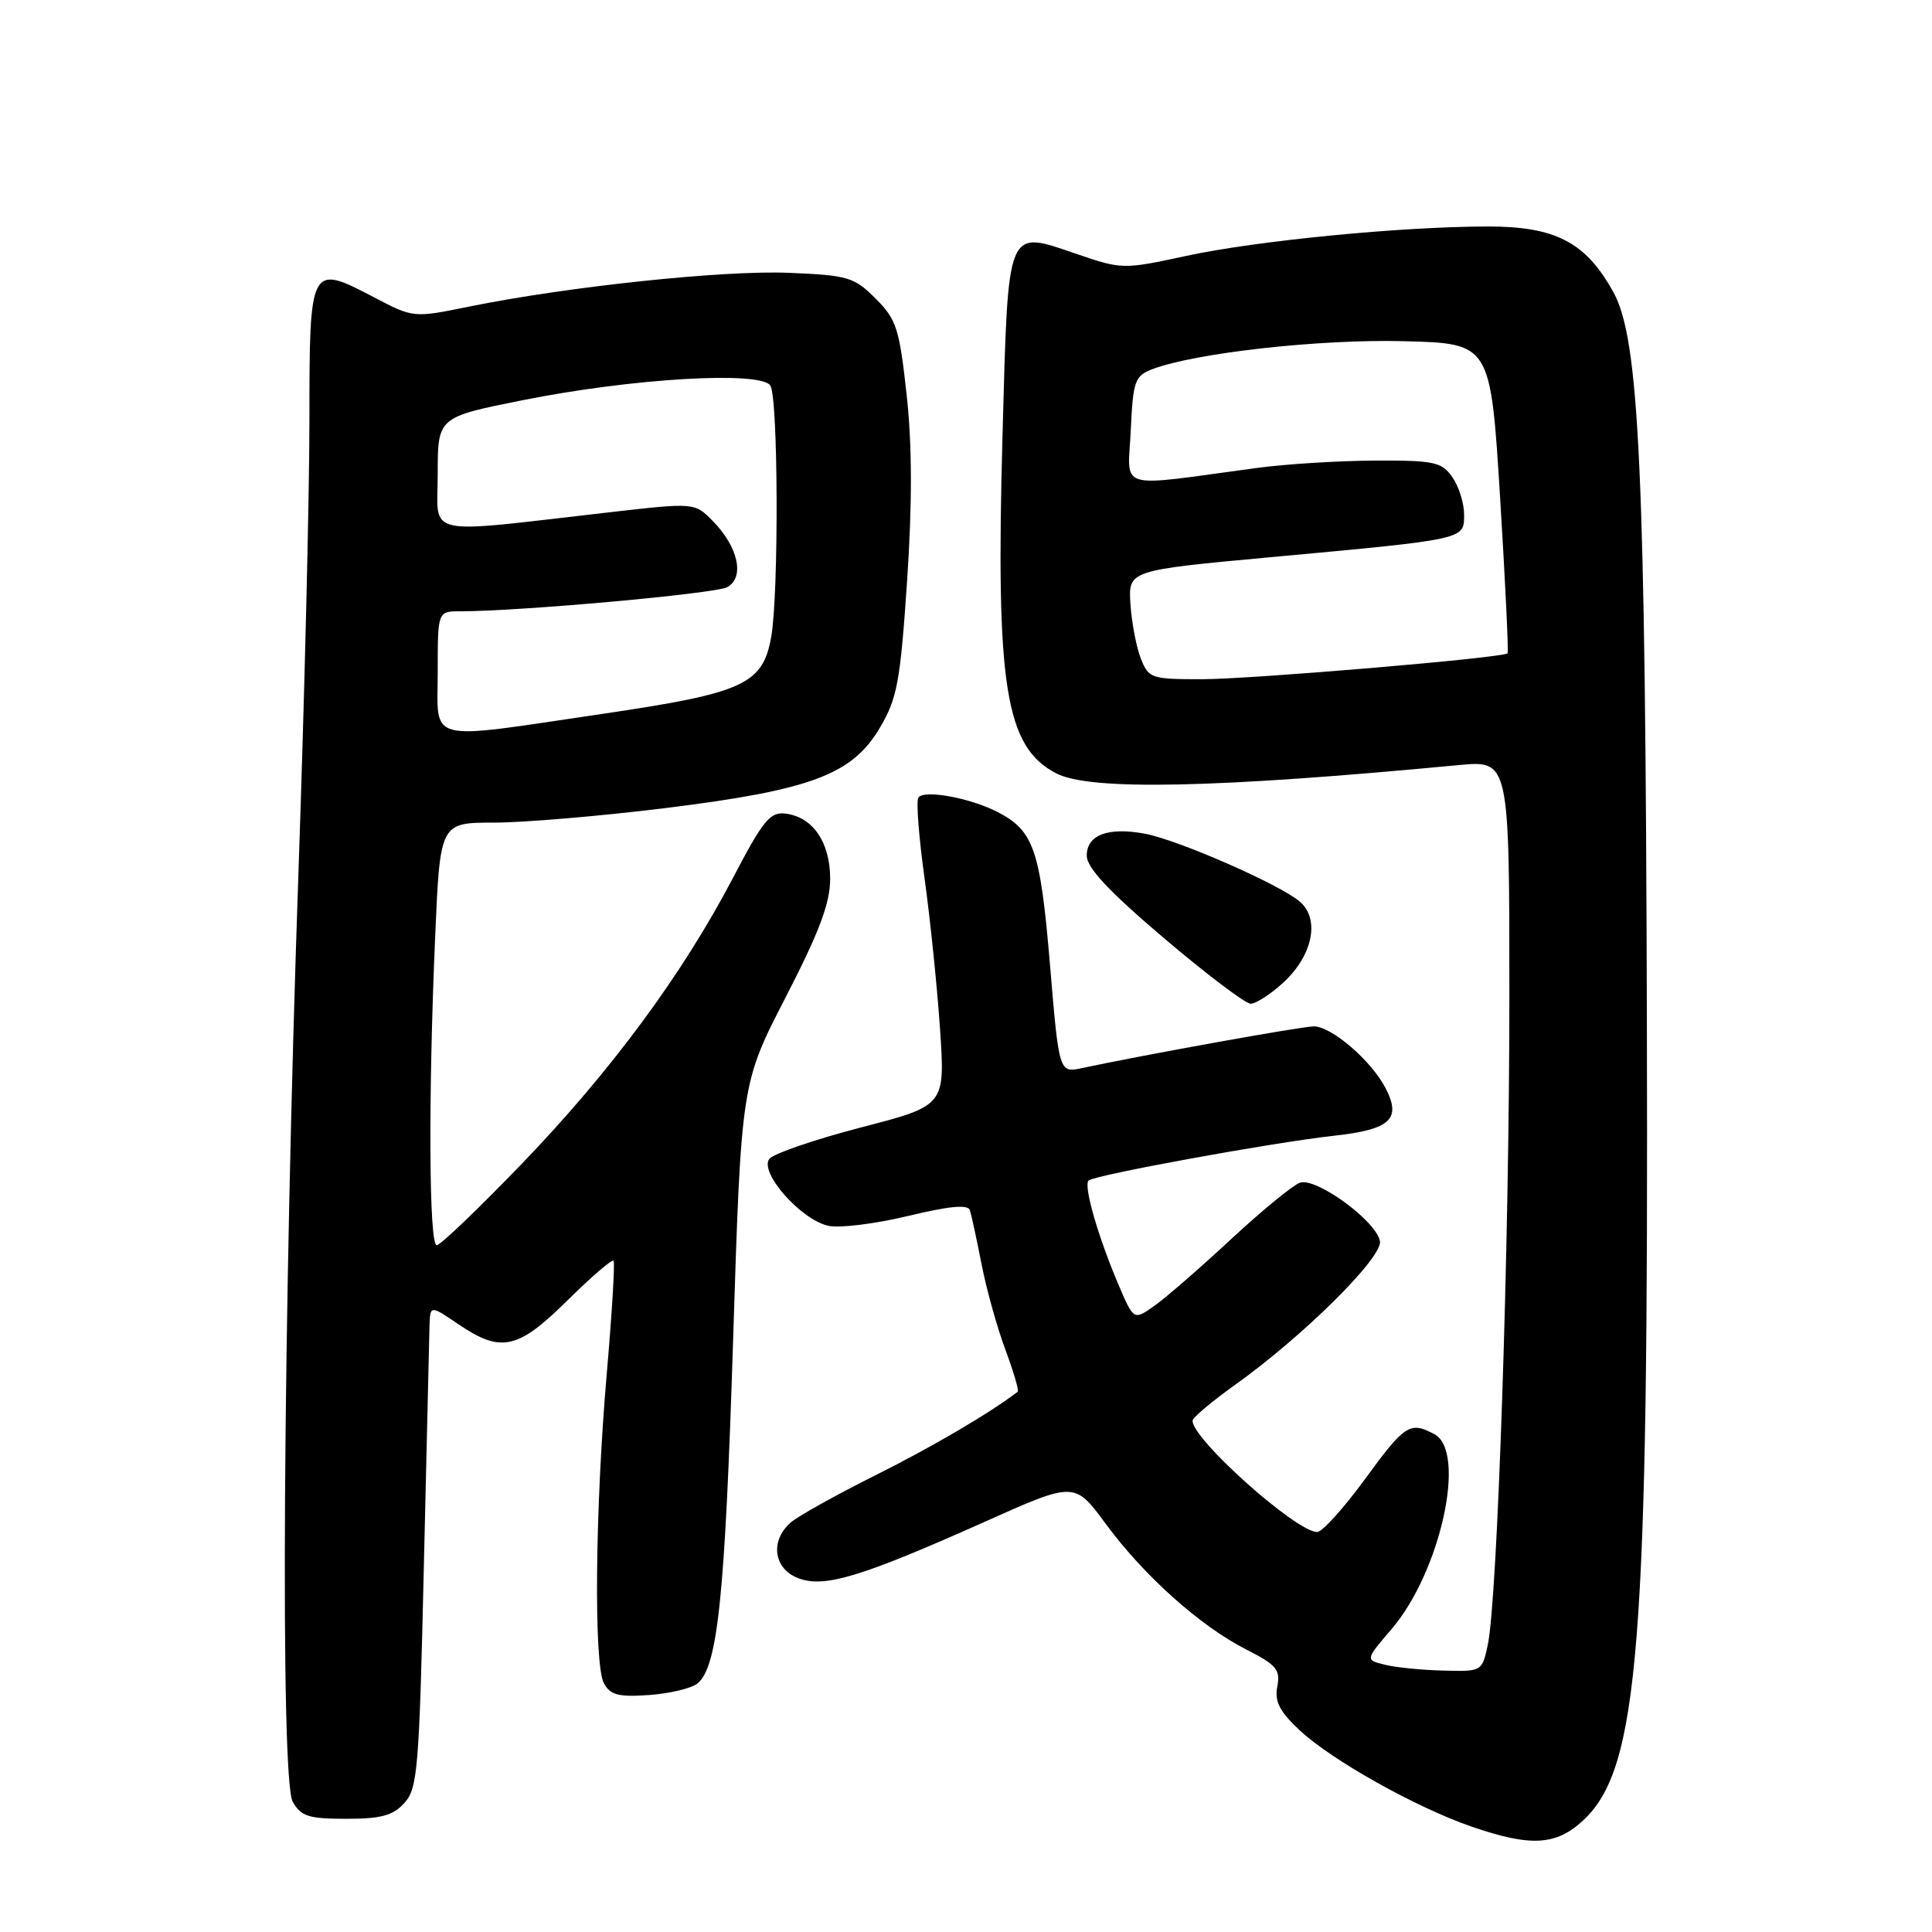 <?xml version="1.0" encoding="UTF-8" standalone="no"?>
<!DOCTYPE svg PUBLIC "-//W3C//DTD SVG 1.1//EN" "http://www.w3.org/Graphics/SVG/1.1/DTD/svg11.dtd" >
<svg xmlns="http://www.w3.org/2000/svg" xmlns:xlink="http://www.w3.org/1999/xlink" version="1.1" viewBox="0 0 256 256">
 <g >
 <path fill="currentColor"
d=" M 209.80 241.19 C 217.17 234.31 218.45 218.22 218.22 135.36 C 218.03 62.29 217.23 44.96 213.79 38.73 C 210.13 32.09 206.12 30.00 197.10 30.01 C 185.60 30.03 166.51 31.89 157.13 33.92 C 148.88 35.70 148.67 35.70 142.77 33.69 C 133.28 30.45 133.61 29.65 132.84 57.61 C 131.92 90.95 133.20 98.98 139.97 102.48 C 144.42 104.79 161.09 104.44 193.25 101.38 C 200.00 100.74 200.00 100.74 200.00 132.12 C 200.00 164.93 198.43 212.00 197.13 218.00 C 196.38 221.48 196.34 221.50 191.21 221.36 C 188.37 221.29 184.89 220.94 183.47 220.58 C 180.90 219.94 180.90 219.94 184.40 215.85 C 190.88 208.28 194.38 192.34 190.07 190.04 C 186.83 188.31 186.16 188.74 180.86 196.00 C 178.05 199.85 175.20 203.00 174.53 203.00 C 171.75 203.00 157.95 190.67 158.02 188.25 C 158.03 187.84 160.57 185.70 163.65 183.50 C 172.73 177.02 183.26 166.57 182.85 164.45 C 182.33 161.75 174.34 155.94 172.23 156.72 C 171.28 157.07 167.18 160.43 163.13 164.19 C 159.08 167.96 154.52 171.92 153.00 173.00 C 150.23 174.97 150.23 174.97 148.21 170.24 C 145.49 163.85 143.55 157.11 144.24 156.43 C 144.96 155.71 168.55 151.40 176.70 150.50 C 184.24 149.67 185.73 148.31 183.60 144.19 C 181.70 140.53 176.44 136.00 174.08 136.00 C 172.52 136.00 151.70 139.75 143.41 141.52 C 140.33 142.18 140.33 142.18 139.13 127.86 C 137.85 112.61 136.99 110.08 132.21 107.61 C 128.54 105.71 122.37 104.59 121.68 105.70 C 121.38 106.19 121.76 111.00 122.51 116.39 C 123.26 121.79 124.18 130.77 124.56 136.35 C 125.24 146.50 125.24 146.50 114.13 149.38 C 108.02 150.97 102.55 152.84 101.96 153.54 C 100.52 155.28 106.13 161.66 109.79 162.43 C 111.28 162.75 116.02 162.16 120.33 161.12 C 125.87 159.79 128.26 159.57 128.52 160.37 C 128.72 160.99 129.41 164.20 130.06 167.50 C 130.70 170.80 132.12 175.89 133.21 178.82 C 134.30 181.74 135.04 184.26 134.85 184.41 C 131.26 187.18 123.55 191.71 116.00 195.48 C 110.78 198.09 105.71 200.91 104.75 201.76 C 102.01 204.18 102.51 207.86 105.75 209.11 C 109.21 210.45 114.06 208.98 130.45 201.66 C 142.39 196.31 142.39 196.31 146.51 201.91 C 151.60 208.82 159.02 215.45 165.12 218.56 C 169.14 220.60 169.68 221.24 169.25 223.47 C 168.87 225.46 169.54 226.77 172.21 229.27 C 176.45 233.23 187.61 239.49 195.00 242.04 C 202.84 244.74 206.20 244.55 209.80 241.19 Z  M 53.59 238.90 C 55.34 236.97 55.55 234.36 56.16 207.65 C 56.53 191.62 56.87 177.25 56.91 175.71 C 57.00 172.93 57.00 172.93 60.73 175.46 C 66.39 179.31 68.61 178.82 75.19 172.31 C 78.36 169.18 81.11 166.81 81.30 167.06 C 81.50 167.30 81.09 174.03 80.40 182.00 C 78.85 199.94 78.66 220.50 80.02 223.04 C 80.86 224.60 81.93 224.88 86.02 224.60 C 88.76 224.40 91.64 223.71 92.43 223.06 C 95.11 220.83 96.07 211.57 97.14 177.56 C 98.22 143.56 98.22 143.56 104.11 132.13 C 108.57 123.47 110.00 119.66 110.00 116.46 C 110.00 111.62 107.73 108.28 104.12 107.81 C 102.05 107.54 101.15 108.63 97.12 116.33 C 90.41 129.14 80.95 141.95 69.12 154.23 C 63.41 160.15 58.35 165.00 57.87 165.00 C 56.84 165.00 56.74 145.39 57.66 124.16 C 58.31 109.00 58.31 109.00 65.47 109.00 C 69.40 109.00 79.64 108.13 88.22 107.07 C 107.54 104.67 112.96 102.63 116.63 96.36 C 118.89 92.52 119.30 90.25 120.19 77.05 C 120.88 66.75 120.87 59.07 120.14 52.36 C 119.17 43.51 118.80 42.34 116.02 39.56 C 113.17 36.71 112.38 36.48 104.52 36.15 C 95.86 35.79 75.22 37.97 62.14 40.63 C 54.78 42.13 54.78 42.13 49.55 39.39 C 41.06 34.94 41.00 35.05 41.00 55.72 C 41.00 65.51 40.35 92.41 39.55 115.51 C 37.49 174.81 37.12 235.83 38.79 238.75 C 39.89 240.68 40.90 241.00 45.88 241.00 C 50.51 241.00 52.08 240.57 53.59 238.90 Z  M 169.99 130.25 C 173.94 126.65 174.95 121.79 172.22 119.46 C 169.57 117.19 156.13 111.30 151.70 110.47 C 146.84 109.56 144.00 110.63 144.00 113.37 C 144.00 114.98 146.89 118.07 154.23 124.31 C 159.86 129.09 165.03 133.00 165.72 133.00 C 166.40 133.00 168.33 131.76 169.99 130.25 Z  M 151.16 87.25 C 150.57 85.74 149.95 82.49 149.79 80.04 C 149.50 75.57 149.50 75.57 168.50 73.82 C 194.37 71.43 194.00 71.51 194.00 68.18 C 194.00 66.67 193.30 64.44 192.44 63.22 C 191.03 61.21 190.06 61.00 182.19 61.03 C 177.41 61.05 170.35 61.49 166.50 62.01 C 147.60 64.56 149.46 65.11 149.83 57.05 C 150.14 50.43 150.36 49.81 152.72 48.91 C 158.38 46.76 174.89 44.92 186.00 45.21 C 197.50 45.50 197.50 45.50 198.77 65.90 C 199.46 77.12 199.91 86.42 199.76 86.57 C 199.16 87.17 165.76 90.00 159.25 90.00 C 152.53 90.00 152.20 89.89 151.16 87.25 Z  M 58.00 89.00 C 58.00 81.00 58.00 81.00 60.98 81.00 C 68.89 81.00 94.72 78.67 96.34 77.81 C 98.71 76.55 97.84 72.48 94.46 69.05 C 92.05 66.59 92.05 66.59 80.77 67.88 C 55.63 70.75 58.00 71.28 58.00 62.78 C 58.00 55.28 58.00 55.28 69.25 53.03 C 83.77 50.12 100.83 49.12 102.08 51.10 C 103.12 52.74 103.20 78.70 102.19 84.39 C 101.07 90.68 98.56 91.83 79.90 94.58 C 56.06 98.09 58.00 98.59 58.00 89.00 Z "/>
</g>
</svg>
